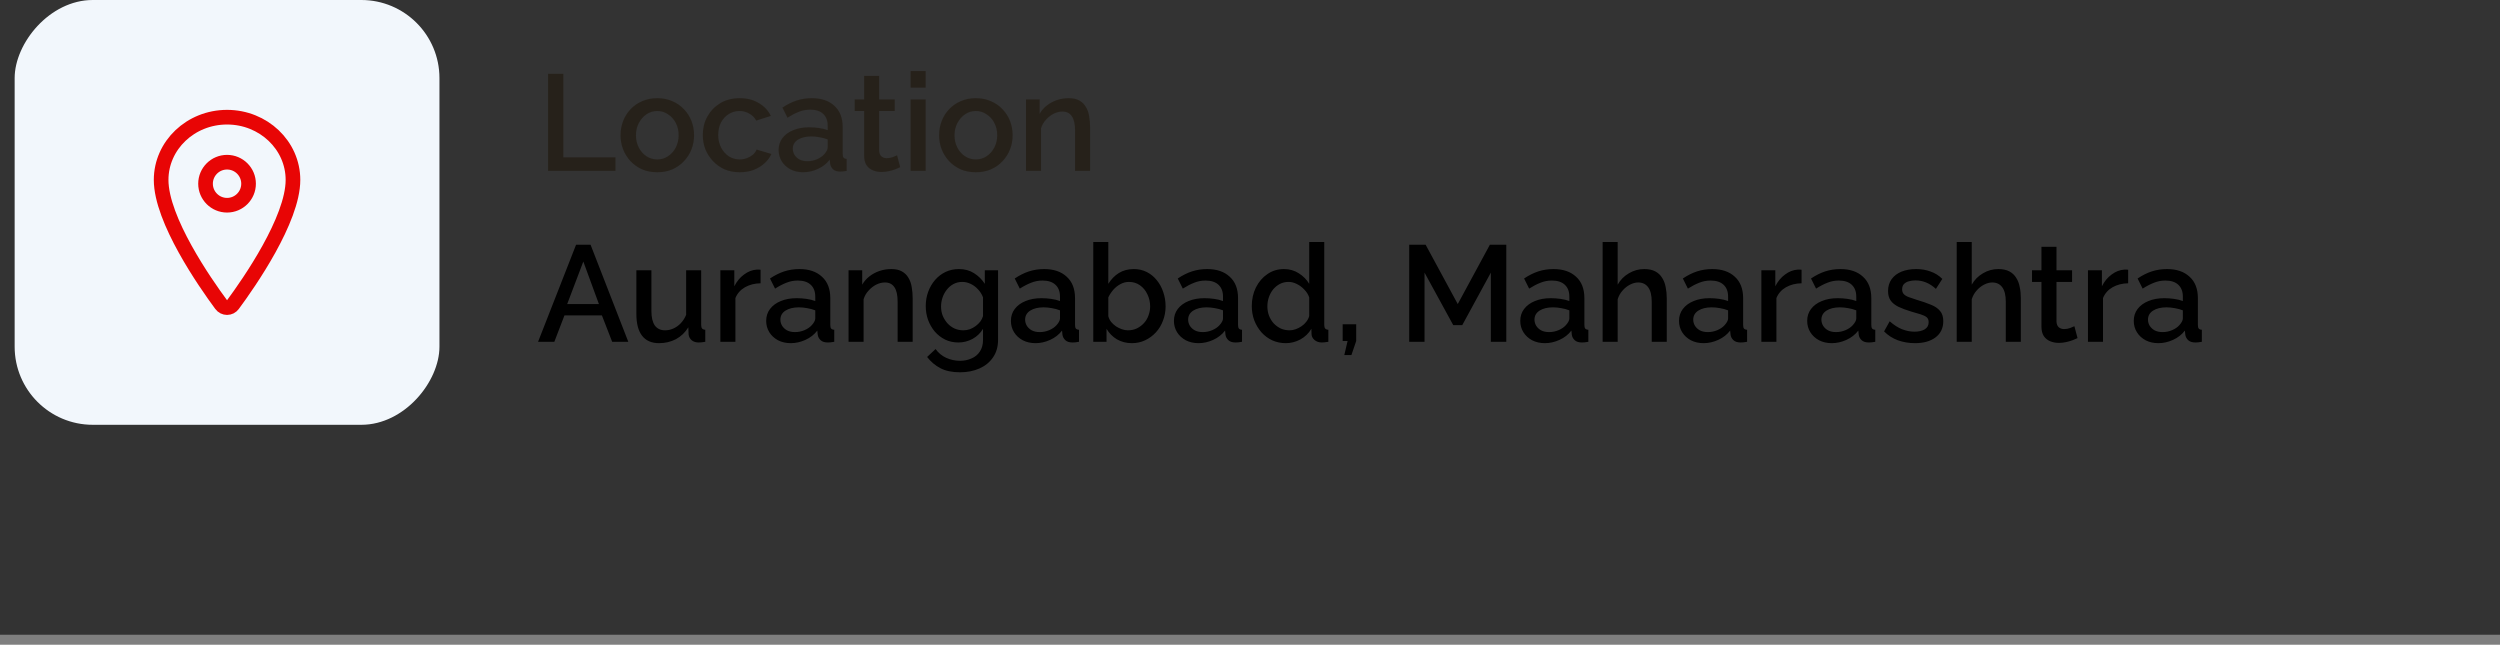 <svg width="256" height="66" viewBox="0 0 256 66" fill="none" xmlns="http://www.w3.org/2000/svg">
<rect x="0" y="0" width="256" height="66" fill="#333333" stroke="none"/>
<line y1="65.5" x2="256" y2="65.5" stroke="#CDCDCD" stroke-opacity="0.5"/>
<rect width="43.5" height="43.499" rx="8" transform="matrix(-1 0 0 1 45 0)" fill="#F2F7FC"/>
<rect width="23.5" height="23.499" rx="8.269" transform="matrix(-1 0 0 1 35 10)" fill="#F2F7FC"/>
<path d="M23.25 12C26.977 12 30 14.878 30 18.422C30 22.5 25.5 28.963 23.848 31.195C23.779 31.289 23.689 31.366 23.585 31.419C23.481 31.471 23.366 31.499 23.25 31.499C23.134 31.499 23.019 31.471 22.915 31.419C22.811 31.366 22.721 31.289 22.652 31.195C21 28.964 16.5 22.503 16.5 18.422C16.5 14.878 19.523 12 23.25 12Z" stroke="#E80505" stroke-width="1.5" stroke-linecap="round" stroke-linejoin="round"/>
<path d="M23.25 21.015C22.033 21.015 21.047 20.029 21.047 18.812C21.047 17.596 22.033 16.609 23.25 16.609C24.467 16.609 25.453 17.596 25.453 18.812C25.453 20.029 24.467 21.015 23.25 21.015Z" stroke="#E80505" stroke-width="1.5" stroke-linecap="round" stroke-linejoin="round"/>
<path d="M56.12 17.5V7.56H57.688V16.114H63.022V17.5H56.12ZM67.308 17.64C66.729 17.64 66.211 17.542 65.754 17.346C65.296 17.141 64.9 16.861 64.564 16.506C64.237 16.151 63.985 15.75 63.808 15.302C63.63 14.845 63.542 14.359 63.542 13.846C63.542 13.333 63.63 12.847 63.808 12.39C63.985 11.933 64.237 11.531 64.564 11.186C64.9 10.831 65.296 10.556 65.754 10.36C66.22 10.155 66.738 10.052 67.308 10.052C67.877 10.052 68.39 10.155 68.848 10.36C69.314 10.556 69.711 10.831 70.038 11.186C70.374 11.531 70.63 11.933 70.808 12.39C70.985 12.847 71.074 13.333 71.074 13.846C71.074 14.359 70.985 14.845 70.808 15.302C70.63 15.75 70.374 16.151 70.038 16.506C69.711 16.861 69.314 17.141 68.848 17.346C68.39 17.542 67.877 17.64 67.308 17.64ZM65.124 13.86C65.124 14.327 65.222 14.747 65.418 15.12C65.614 15.493 65.875 15.787 66.202 16.002C66.528 16.217 66.897 16.324 67.308 16.324C67.709 16.324 68.073 16.217 68.4 16.002C68.736 15.778 69.002 15.479 69.198 15.106C69.394 14.723 69.492 14.303 69.492 13.846C69.492 13.379 69.394 12.959 69.198 12.586C69.002 12.213 68.736 11.919 68.4 11.704C68.073 11.48 67.709 11.368 67.308 11.368C66.897 11.368 66.528 11.48 66.202 11.704C65.875 11.928 65.614 12.227 65.418 12.6C65.222 12.964 65.124 13.384 65.124 13.86ZM75.758 17.64C75.188 17.64 74.67 17.542 74.204 17.346C73.746 17.141 73.35 16.861 73.014 16.506C72.678 16.151 72.416 15.745 72.23 15.288C72.052 14.831 71.964 14.345 71.964 13.832C71.964 13.141 72.118 12.511 72.426 11.942C72.743 11.373 73.182 10.915 73.742 10.57C74.311 10.225 74.983 10.052 75.758 10.052C76.504 10.052 77.153 10.22 77.704 10.556C78.264 10.883 78.674 11.321 78.936 11.872L77.438 12.348C77.27 12.04 77.032 11.802 76.724 11.634C76.425 11.457 76.094 11.368 75.73 11.368C75.319 11.368 74.946 11.475 74.61 11.69C74.283 11.895 74.022 12.185 73.826 12.558C73.639 12.922 73.546 13.347 73.546 13.832C73.546 14.299 73.644 14.723 73.84 15.106C74.036 15.479 74.297 15.778 74.624 16.002C74.96 16.217 75.333 16.324 75.744 16.324C75.996 16.324 76.238 16.282 76.472 16.198C76.714 16.105 76.924 15.983 77.102 15.834C77.279 15.675 77.405 15.503 77.48 15.316L78.992 15.764C78.833 16.128 78.595 16.45 78.278 16.73C77.97 17.01 77.601 17.234 77.172 17.402C76.752 17.561 76.28 17.64 75.758 17.64ZM79.728 15.358C79.728 14.891 79.859 14.485 80.12 14.14C80.391 13.785 80.759 13.515 81.226 13.328C81.693 13.132 82.234 13.034 82.85 13.034C83.177 13.034 83.508 13.057 83.844 13.104C84.189 13.151 84.493 13.225 84.754 13.328V12.866C84.754 12.353 84.6 11.951 84.292 11.662C83.984 11.373 83.541 11.228 82.962 11.228C82.551 11.228 82.164 11.303 81.8 11.452C81.436 11.592 81.049 11.793 80.638 12.054L80.12 11.018C80.605 10.691 81.091 10.449 81.576 10.29C82.071 10.131 82.589 10.052 83.13 10.052C84.11 10.052 84.88 10.313 85.44 10.836C86.009 11.349 86.294 12.082 86.294 13.034V15.764C86.294 15.941 86.322 16.067 86.378 16.142C86.443 16.217 86.551 16.259 86.7 16.268V17.5C86.56 17.528 86.434 17.547 86.322 17.556C86.21 17.565 86.117 17.57 86.042 17.57C85.715 17.57 85.468 17.491 85.3 17.332C85.132 17.173 85.034 16.987 85.006 16.772L84.964 16.352C84.647 16.763 84.241 17.08 83.746 17.304C83.251 17.528 82.752 17.64 82.248 17.64C81.763 17.64 81.329 17.542 80.946 17.346C80.563 17.141 80.265 16.865 80.05 16.52C79.835 16.175 79.728 15.787 79.728 15.358ZM84.39 15.806C84.502 15.685 84.591 15.563 84.656 15.442C84.721 15.321 84.754 15.213 84.754 15.12V14.28C84.493 14.177 84.217 14.103 83.928 14.056C83.639 14 83.354 13.972 83.074 13.972C82.514 13.972 82.057 14.084 81.702 14.308C81.357 14.532 81.184 14.84 81.184 15.232C81.184 15.447 81.24 15.652 81.352 15.848C81.473 16.044 81.641 16.203 81.856 16.324C82.08 16.445 82.355 16.506 82.682 16.506C83.018 16.506 83.34 16.441 83.648 16.31C83.956 16.179 84.203 16.011 84.39 15.806ZM92.182 17.122C92.051 17.187 91.888 17.257 91.692 17.332C91.496 17.407 91.272 17.472 91.02 17.528C90.777 17.584 90.525 17.612 90.264 17.612C89.946 17.612 89.652 17.556 89.382 17.444C89.111 17.332 88.892 17.155 88.724 16.912C88.565 16.66 88.486 16.338 88.486 15.946V11.368H87.52V10.178H88.486V7.77H90.026V10.178H91.622V11.368H90.026V15.456C90.044 15.708 90.124 15.895 90.264 16.016C90.413 16.137 90.595 16.198 90.81 16.198C91.024 16.198 91.23 16.161 91.426 16.086C91.622 16.011 91.766 15.951 91.86 15.904L92.182 17.122ZM93.248 17.5V10.178H94.788V17.5H93.248ZM93.248 8.974V7.28H94.788V8.974H93.248ZM99.929 17.64C99.35 17.64 98.832 17.542 98.375 17.346C97.918 17.141 97.521 16.861 97.185 16.506C96.858 16.151 96.606 15.75 96.429 15.302C96.251 14.845 96.163 14.359 96.163 13.846C96.163 13.333 96.251 12.847 96.429 12.39C96.606 11.933 96.858 11.531 97.185 11.186C97.521 10.831 97.918 10.556 98.375 10.36C98.841 10.155 99.359 10.052 99.929 10.052C100.498 10.052 101.012 10.155 101.469 10.36C101.936 10.556 102.332 10.831 102.659 11.186C102.995 11.531 103.252 11.933 103.429 12.39C103.606 12.847 103.695 13.333 103.695 13.846C103.695 14.359 103.606 14.845 103.429 15.302C103.252 15.75 102.995 16.151 102.659 16.506C102.332 16.861 101.936 17.141 101.469 17.346C101.012 17.542 100.498 17.64 99.929 17.64ZM97.745 13.86C97.745 14.327 97.843 14.747 98.039 15.12C98.235 15.493 98.496 15.787 98.823 16.002C99.15 16.217 99.518 16.324 99.929 16.324C100.33 16.324 100.694 16.217 101.021 16.002C101.357 15.778 101.623 15.479 101.819 15.106C102.015 14.723 102.113 14.303 102.113 13.846C102.113 13.379 102.015 12.959 101.819 12.586C101.623 12.213 101.357 11.919 101.021 11.704C100.694 11.48 100.33 11.368 99.929 11.368C99.518 11.368 99.15 11.48 98.823 11.704C98.496 11.928 98.235 12.227 98.039 12.6C97.843 12.964 97.745 13.384 97.745 13.86ZM111.627 17.5H110.087V13.398C110.087 12.717 109.975 12.217 109.751 11.9C109.536 11.583 109.214 11.424 108.785 11.424C108.486 11.424 108.187 11.499 107.889 11.648C107.599 11.797 107.338 12.003 107.105 12.264C106.871 12.516 106.703 12.81 106.601 13.146V17.5H105.061V10.178H106.461V11.648C106.647 11.321 106.89 11.041 107.189 10.808C107.497 10.565 107.842 10.379 108.225 10.248C108.607 10.117 109.013 10.052 109.443 10.052C109.881 10.052 110.241 10.131 110.521 10.29C110.81 10.449 111.034 10.668 111.193 10.948C111.361 11.219 111.473 11.536 111.529 11.9C111.594 12.255 111.627 12.633 111.627 13.034V17.5Z" fill="#1A1003" fill-opacity="0.5"/>
<path d="M58.99 25.06H60.474L64.338 35H62.686L61.636 32.298H57.8L56.764 35H55.098L58.99 25.06ZM61.328 31.136L59.732 26.782L58.08 31.136H61.328ZM65.165 32.158V27.678H66.704V31.85C66.704 32.503 66.821 32.998 67.055 33.334C67.297 33.661 67.647 33.824 68.105 33.824C68.394 33.824 68.674 33.763 68.945 33.642C69.225 33.521 69.477 33.343 69.701 33.11C69.934 32.867 70.121 32.578 70.26 32.242V27.678H71.8V33.264C71.8 33.441 71.833 33.567 71.898 33.642C71.964 33.717 72.071 33.759 72.221 33.768V35C72.062 35.028 71.931 35.047 71.829 35.056C71.726 35.065 71.628 35.07 71.534 35.07C71.254 35.07 71.021 34.995 70.835 34.846C70.648 34.687 70.54 34.487 70.513 34.244L70.484 33.516C70.158 34.048 69.733 34.454 69.21 34.734C68.688 35.005 68.114 35.14 67.489 35.14C66.723 35.14 66.144 34.888 65.752 34.384C65.361 33.88 65.165 33.138 65.165 32.158ZM77.882 29.008C77.284 29.017 76.752 29.153 76.286 29.414C75.829 29.675 75.502 30.044 75.306 30.52V35H73.766V27.678H75.194V29.316C75.446 28.812 75.777 28.411 76.188 28.112C76.599 27.804 77.032 27.636 77.49 27.608C77.583 27.608 77.658 27.608 77.714 27.608C77.779 27.608 77.835 27.613 77.882 27.622V29.008ZM78.457 32.858C78.457 32.391 78.587 31.985 78.849 31.64C79.119 31.285 79.488 31.015 79.954 30.828C80.421 30.632 80.963 30.534 81.579 30.534C81.905 30.534 82.237 30.557 82.573 30.604C82.918 30.651 83.221 30.725 83.483 30.828V30.366C83.483 29.853 83.329 29.451 83.02 29.162C82.713 28.873 82.269 28.728 81.691 28.728C81.28 28.728 80.892 28.803 80.528 28.952C80.165 29.092 79.777 29.293 79.367 29.554L78.849 28.518C79.334 28.191 79.819 27.949 80.305 27.79C80.799 27.631 81.317 27.552 81.859 27.552C82.838 27.552 83.609 27.813 84.168 28.336C84.738 28.849 85.022 29.582 85.022 30.534V33.264C85.022 33.441 85.05 33.567 85.106 33.642C85.172 33.717 85.279 33.759 85.428 33.768V35C85.288 35.028 85.162 35.047 85.05 35.056C84.939 35.065 84.845 35.07 84.77 35.07C84.444 35.07 84.197 34.991 84.028 34.832C83.861 34.673 83.763 34.487 83.734 34.272L83.692 33.852C83.375 34.263 82.969 34.58 82.475 34.804C81.98 35.028 81.481 35.14 80.977 35.14C80.491 35.14 80.057 35.042 79.674 34.846C79.292 34.641 78.993 34.365 78.778 34.02C78.564 33.675 78.457 33.287 78.457 32.858ZM83.118 33.306C83.231 33.185 83.319 33.063 83.385 32.942C83.45 32.821 83.483 32.713 83.483 32.62V31.78C83.221 31.677 82.946 31.603 82.656 31.556C82.367 31.5 82.082 31.472 81.802 31.472C81.243 31.472 80.785 31.584 80.43 31.808C80.085 32.032 79.912 32.34 79.912 32.732C79.912 32.947 79.969 33.152 80.081 33.348C80.202 33.544 80.37 33.703 80.585 33.824C80.808 33.945 81.084 34.006 81.41 34.006C81.746 34.006 82.069 33.941 82.376 33.81C82.684 33.679 82.932 33.511 83.118 33.306ZM93.457 35H91.917V30.898C91.917 30.217 91.805 29.717 91.581 29.4C91.366 29.083 91.044 28.924 90.615 28.924C90.316 28.924 90.017 28.999 89.719 29.148C89.43 29.297 89.168 29.503 88.935 29.764C88.701 30.016 88.534 30.31 88.431 30.646V35H86.891V27.678H88.291V29.148C88.478 28.821 88.72 28.541 89.019 28.308C89.327 28.065 89.672 27.879 90.055 27.748C90.438 27.617 90.844 27.552 91.273 27.552C91.712 27.552 92.071 27.631 92.351 27.79C92.64 27.949 92.864 28.168 93.023 28.448C93.191 28.719 93.303 29.036 93.359 29.4C93.424 29.755 93.457 30.133 93.457 30.534V35ZM98.142 35.07C97.648 35.07 97.195 34.972 96.784 34.776C96.374 34.571 96.019 34.295 95.72 33.95C95.431 33.605 95.202 33.208 95.034 32.76C94.876 32.312 94.796 31.841 94.796 31.346C94.796 30.823 94.88 30.333 95.048 29.876C95.216 29.419 95.45 29.017 95.748 28.672C96.056 28.317 96.416 28.042 96.826 27.846C97.237 27.65 97.694 27.552 98.198 27.552C98.786 27.552 99.3 27.692 99.738 27.972C100.186 28.252 100.555 28.616 100.844 29.064V27.678H102.202V34.79C102.202 35.499 102.03 36.101 101.684 36.596C101.348 37.091 100.886 37.469 100.298 37.73C99.71 37.991 99.048 38.122 98.31 38.122C97.498 38.122 96.826 37.982 96.294 37.702C95.762 37.422 95.31 37.039 94.936 36.554L95.804 35.742C96.084 36.134 96.444 36.433 96.882 36.638C97.33 36.843 97.806 36.946 98.31 36.946C98.73 36.946 99.118 36.867 99.472 36.708C99.836 36.559 100.126 36.321 100.34 35.994C100.555 35.677 100.662 35.275 100.662 34.79V33.67C100.401 34.109 100.042 34.454 99.584 34.706C99.127 34.949 98.646 35.07 98.142 35.07ZM98.646 33.824C98.88 33.824 99.104 33.787 99.318 33.712C99.533 33.628 99.729 33.521 99.906 33.39C100.093 33.25 100.252 33.096 100.382 32.928C100.513 32.751 100.606 32.564 100.662 32.368V30.45C100.541 30.133 100.368 29.857 100.144 29.624C99.92 29.381 99.668 29.195 99.388 29.064C99.108 28.933 98.824 28.868 98.534 28.868C98.198 28.868 97.895 28.943 97.624 29.092C97.363 29.232 97.139 29.423 96.952 29.666C96.766 29.899 96.621 30.165 96.518 30.464C96.416 30.763 96.364 31.071 96.364 31.388C96.364 31.724 96.42 32.037 96.532 32.326C96.654 32.615 96.817 32.877 97.022 33.11C97.228 33.334 97.47 33.511 97.75 33.642C98.03 33.763 98.329 33.824 98.646 33.824ZM103.517 32.858C103.517 32.391 103.648 31.985 103.909 31.64C104.18 31.285 104.548 31.015 105.015 30.828C105.482 30.632 106.023 30.534 106.639 30.534C106.966 30.534 107.297 30.557 107.633 30.604C107.978 30.651 108.282 30.725 108.543 30.828V30.366C108.543 29.853 108.389 29.451 108.081 29.162C107.773 28.873 107.33 28.728 106.751 28.728C106.34 28.728 105.953 28.803 105.589 28.952C105.225 29.092 104.838 29.293 104.427 29.554L103.909 28.518C104.394 28.191 104.88 27.949 105.365 27.79C105.86 27.631 106.378 27.552 106.919 27.552C107.899 27.552 108.669 27.813 109.229 28.336C109.798 28.849 110.083 29.582 110.083 30.534V33.264C110.083 33.441 110.111 33.567 110.167 33.642C110.232 33.717 110.34 33.759 110.489 33.768V35C110.349 35.028 110.223 35.047 110.111 35.056C109.999 35.065 109.906 35.07 109.831 35.07C109.504 35.07 109.257 34.991 109.089 34.832C108.921 34.673 108.823 34.487 108.795 34.272L108.753 33.852C108.436 34.263 108.03 34.58 107.535 34.804C107.04 35.028 106.541 35.14 106.037 35.14C105.552 35.14 105.118 35.042 104.735 34.846C104.352 34.641 104.054 34.365 103.839 34.02C103.624 33.675 103.517 33.287 103.517 32.858ZM108.179 33.306C108.291 33.185 108.38 33.063 108.445 32.942C108.51 32.821 108.543 32.713 108.543 32.62V31.78C108.282 31.677 108.006 31.603 107.717 31.556C107.428 31.5 107.143 31.472 106.863 31.472C106.303 31.472 105.846 31.584 105.491 31.808C105.146 32.032 104.973 32.34 104.973 32.732C104.973 32.947 105.029 33.152 105.141 33.348C105.262 33.544 105.43 33.703 105.645 33.824C105.869 33.945 106.144 34.006 106.471 34.006C106.807 34.006 107.129 33.941 107.437 33.81C107.745 33.679 107.992 33.511 108.179 33.306ZM115.899 35.14C115.339 35.14 114.831 35.009 114.373 34.748C113.925 34.477 113.571 34.118 113.309 33.67V35H111.951V24.78H113.491V29.064C113.781 28.597 114.14 28.229 114.569 27.958C115.008 27.687 115.521 27.552 116.109 27.552C116.595 27.552 117.038 27.655 117.439 27.86C117.841 28.065 118.181 28.345 118.461 28.7C118.751 29.055 118.97 29.461 119.119 29.918C119.278 30.375 119.357 30.861 119.357 31.374C119.357 31.887 119.269 32.373 119.091 32.83C118.923 33.287 118.681 33.689 118.363 34.034C118.046 34.379 117.677 34.65 117.257 34.846C116.847 35.042 116.394 35.14 115.899 35.14ZM115.493 33.824C115.829 33.824 116.137 33.759 116.417 33.628C116.697 33.488 116.94 33.306 117.145 33.082C117.351 32.858 117.505 32.597 117.607 32.298C117.719 31.999 117.775 31.691 117.775 31.374C117.775 30.935 117.682 30.525 117.495 30.142C117.318 29.759 117.066 29.451 116.739 29.218C116.413 28.985 116.035 28.868 115.605 28.868C115.297 28.868 115.008 28.943 114.737 29.092C114.467 29.232 114.224 29.423 114.009 29.666C113.804 29.899 113.631 30.161 113.491 30.45V32.382C113.547 32.597 113.645 32.793 113.785 32.97C113.925 33.138 114.089 33.287 114.275 33.418C114.462 33.539 114.663 33.637 114.877 33.712C115.092 33.787 115.297 33.824 115.493 33.824ZM120.21 32.858C120.21 32.391 120.341 31.985 120.602 31.64C120.873 31.285 121.242 31.015 121.708 30.828C122.175 30.632 122.716 30.534 123.332 30.534C123.659 30.534 123.99 30.557 124.326 30.604C124.672 30.651 124.975 30.725 125.236 30.828V30.366C125.236 29.853 125.082 29.451 124.774 29.162C124.466 28.873 124.023 28.728 123.444 28.728C123.034 28.728 122.646 28.803 122.282 28.952C121.918 29.092 121.531 29.293 121.12 29.554L120.602 28.518C121.088 28.191 121.573 27.949 122.058 27.79C122.553 27.631 123.071 27.552 123.612 27.552C124.592 27.552 125.362 27.813 125.922 28.336C126.492 28.849 126.776 29.582 126.776 30.534V33.264C126.776 33.441 126.804 33.567 126.86 33.642C126.926 33.717 127.033 33.759 127.182 33.768V35C127.042 35.028 126.916 35.047 126.804 35.056C126.692 35.065 126.599 35.07 126.524 35.07C126.198 35.07 125.95 34.991 125.782 34.832C125.614 34.673 125.516 34.487 125.488 34.272L125.446 33.852C125.129 34.263 124.723 34.58 124.228 34.804C123.734 35.028 123.234 35.14 122.73 35.14C122.245 35.14 121.811 35.042 121.428 34.846C121.046 34.641 120.747 34.365 120.532 34.02C120.318 33.675 120.21 33.287 120.21 32.858ZM124.872 33.306C124.984 33.185 125.073 33.063 125.138 32.942C125.204 32.821 125.236 32.713 125.236 32.62V31.78C124.975 31.677 124.7 31.603 124.41 31.556C124.121 31.5 123.836 31.472 123.556 31.472C122.996 31.472 122.539 31.584 122.184 31.808C121.839 32.032 121.666 32.34 121.666 32.732C121.666 32.947 121.722 33.152 121.834 33.348C121.956 33.544 122.124 33.703 122.338 33.824C122.562 33.945 122.838 34.006 123.164 34.006C123.5 34.006 123.822 33.941 124.13 33.81C124.438 33.679 124.686 33.511 124.872 33.306ZM128.183 31.346C128.183 30.646 128.323 30.011 128.603 29.442C128.892 28.863 129.284 28.406 129.779 28.07C130.273 27.725 130.843 27.552 131.487 27.552C132.047 27.552 132.551 27.697 132.999 27.986C133.456 28.275 133.811 28.635 134.063 29.064V24.78H135.603V33.264C135.603 33.441 135.635 33.567 135.701 33.642C135.766 33.717 135.873 33.759 136.023 33.768V35C135.733 35.047 135.509 35.07 135.351 35.07C135.061 35.07 134.814 34.986 134.609 34.818C134.413 34.65 134.31 34.449 134.301 34.216L134.287 33.67C134.007 34.137 133.629 34.501 133.153 34.762C132.677 35.014 132.182 35.14 131.669 35.14C131.165 35.14 130.698 35.042 130.269 34.846C129.849 34.65 129.48 34.375 129.163 34.02C128.855 33.665 128.612 33.259 128.435 32.802C128.267 32.345 128.183 31.859 128.183 31.346ZM134.063 32.368V30.45C133.96 30.151 133.792 29.885 133.559 29.652C133.335 29.409 133.078 29.218 132.789 29.078C132.509 28.938 132.229 28.868 131.949 28.868C131.622 28.868 131.323 28.938 131.053 29.078C130.791 29.218 130.563 29.405 130.367 29.638C130.18 29.871 130.035 30.137 129.933 30.436C129.83 30.735 129.779 31.047 129.779 31.374C129.779 31.71 129.835 32.027 129.947 32.326C130.059 32.615 130.217 32.877 130.423 33.11C130.637 33.334 130.88 33.511 131.151 33.642C131.431 33.763 131.734 33.824 132.061 33.824C132.266 33.824 132.471 33.787 132.677 33.712C132.891 33.637 133.092 33.535 133.279 33.404C133.475 33.273 133.638 33.119 133.769 32.942C133.909 32.765 134.007 32.573 134.063 32.368ZM137.657 36.358L137.993 34.916H137.489V33.208H138.875V34.916L138.385 36.358H137.657ZM152.662 35V27.916L149.736 33.292H148.812L145.872 27.916V35H144.304V25.06H145.984L149.274 31.136L152.564 25.06H154.244V35H152.662ZM155.675 32.858C155.675 32.391 155.806 31.985 156.067 31.64C156.338 31.285 156.707 31.015 157.173 30.828C157.64 30.632 158.181 30.534 158.797 30.534C159.124 30.534 159.455 30.557 159.791 30.604C160.137 30.651 160.44 30.725 160.701 30.828V30.366C160.701 29.853 160.547 29.451 160.239 29.162C159.931 28.873 159.488 28.728 158.909 28.728C158.499 28.728 158.111 28.803 157.747 28.952C157.383 29.092 156.996 29.293 156.585 29.554L156.067 28.518C156.553 28.191 157.038 27.949 157.523 27.79C158.018 27.631 158.536 27.552 159.077 27.552C160.057 27.552 160.827 27.813 161.387 28.336C161.957 28.849 162.241 29.582 162.241 30.534V33.264C162.241 33.441 162.269 33.567 162.325 33.642C162.391 33.717 162.498 33.759 162.647 33.768V35C162.507 35.028 162.381 35.047 162.269 35.056C162.157 35.065 162.064 35.07 161.989 35.07C161.663 35.07 161.415 34.991 161.247 34.832C161.079 34.673 160.981 34.487 160.953 34.272L160.911 33.852C160.594 34.263 160.188 34.58 159.693 34.804C159.199 35.028 158.699 35.14 158.195 35.14C157.71 35.14 157.276 35.042 156.893 34.846C156.511 34.641 156.212 34.365 155.997 34.02C155.783 33.675 155.675 33.287 155.675 32.858ZM160.337 33.306C160.449 33.185 160.538 33.063 160.603 32.942C160.669 32.821 160.701 32.713 160.701 32.62V31.78C160.44 31.677 160.165 31.603 159.875 31.556C159.586 31.5 159.301 31.472 159.021 31.472C158.461 31.472 158.004 31.584 157.649 31.808C157.304 32.032 157.131 32.34 157.131 32.732C157.131 32.947 157.187 33.152 157.299 33.348C157.421 33.544 157.589 33.703 157.803 33.824C158.027 33.945 158.303 34.006 158.629 34.006C158.965 34.006 159.287 33.941 159.595 33.81C159.903 33.679 160.151 33.511 160.337 33.306ZM170.676 35H169.136V30.898C169.136 30.235 169.014 29.741 168.772 29.414C168.529 29.087 168.188 28.924 167.75 28.924C167.479 28.924 167.199 28.999 166.91 29.148C166.62 29.297 166.364 29.503 166.14 29.764C165.916 30.016 165.752 30.31 165.65 30.646V35H164.11V24.78H165.65V29.148C165.93 28.653 166.312 28.266 166.798 27.986C167.283 27.697 167.806 27.552 168.366 27.552C168.823 27.552 169.201 27.631 169.5 27.79C169.798 27.949 170.032 28.168 170.2 28.448C170.377 28.719 170.498 29.036 170.564 29.4C170.638 29.755 170.676 30.133 170.676 30.534V35ZM171.931 32.858C171.931 32.391 172.062 31.985 172.323 31.64C172.594 31.285 172.962 31.015 173.429 30.828C173.896 30.632 174.437 30.534 175.053 30.534C175.38 30.534 175.711 30.557 176.047 30.604C176.392 30.651 176.696 30.725 176.957 30.828V30.366C176.957 29.853 176.803 29.451 176.495 29.162C176.187 28.873 175.744 28.728 175.165 28.728C174.754 28.728 174.367 28.803 174.003 28.952C173.639 29.092 173.252 29.293 172.841 29.554L172.323 28.518C172.808 28.191 173.294 27.949 173.779 27.79C174.274 27.631 174.792 27.552 175.333 27.552C176.313 27.552 177.083 27.813 177.643 28.336C178.212 28.849 178.497 29.582 178.497 30.534V33.264C178.497 33.441 178.525 33.567 178.581 33.642C178.646 33.717 178.754 33.759 178.903 33.768V35C178.763 35.028 178.637 35.047 178.525 35.056C178.413 35.065 178.32 35.07 178.245 35.07C177.918 35.07 177.671 34.991 177.503 34.832C177.335 34.673 177.237 34.487 177.209 34.272L177.167 33.852C176.85 34.263 176.444 34.58 175.949 34.804C175.454 35.028 174.955 35.14 174.451 35.14C173.966 35.14 173.532 35.042 173.149 34.846C172.766 34.641 172.468 34.365 172.253 34.02C172.038 33.675 171.931 33.287 171.931 32.858ZM176.593 33.306C176.705 33.185 176.794 33.063 176.859 32.942C176.924 32.821 176.957 32.713 176.957 32.62V31.78C176.696 31.677 176.42 31.603 176.131 31.556C175.842 31.5 175.557 31.472 175.277 31.472C174.717 31.472 174.26 31.584 173.905 31.808C173.56 32.032 173.387 32.34 173.387 32.732C173.387 32.947 173.443 33.152 173.555 33.348C173.676 33.544 173.844 33.703 174.059 33.824C174.283 33.945 174.558 34.006 174.885 34.006C175.221 34.006 175.543 33.941 175.851 33.81C176.159 33.679 176.406 33.511 176.593 33.306ZM184.481 29.008C183.884 29.017 183.352 29.153 182.885 29.414C182.428 29.675 182.101 30.044 181.905 30.52V35H180.365V27.678H181.793V29.316C182.045 28.812 182.377 28.411 182.787 28.112C183.198 27.804 183.632 27.636 184.089 27.608C184.183 27.608 184.257 27.608 184.313 27.608C184.379 27.608 184.435 27.613 184.481 27.622V29.008ZM185.056 32.858C185.056 32.391 185.187 31.985 185.448 31.64C185.719 31.285 186.087 31.015 186.554 30.828C187.021 30.632 187.562 30.534 188.178 30.534C188.505 30.534 188.836 30.557 189.172 30.604C189.517 30.651 189.821 30.725 190.082 30.828V30.366C190.082 29.853 189.928 29.451 189.62 29.162C189.312 28.873 188.869 28.728 188.29 28.728C187.879 28.728 187.492 28.803 187.128 28.952C186.764 29.092 186.377 29.293 185.966 29.554L185.448 28.518C185.933 28.191 186.419 27.949 186.904 27.79C187.399 27.631 187.917 27.552 188.458 27.552C189.438 27.552 190.208 27.813 190.768 28.336C191.337 28.849 191.622 29.582 191.622 30.534V33.264C191.622 33.441 191.65 33.567 191.706 33.642C191.771 33.717 191.879 33.759 192.028 33.768V35C191.888 35.028 191.762 35.047 191.65 35.056C191.538 35.065 191.445 35.07 191.37 35.07C191.043 35.07 190.796 34.991 190.628 34.832C190.46 34.673 190.362 34.487 190.334 34.272L190.292 33.852C189.975 34.263 189.569 34.58 189.074 34.804C188.579 35.028 188.08 35.14 187.576 35.14C187.091 35.14 186.657 35.042 186.274 34.846C185.891 34.641 185.593 34.365 185.378 34.02C185.163 33.675 185.056 33.287 185.056 32.858ZM189.718 33.306C189.83 33.185 189.919 33.063 189.984 32.942C190.049 32.821 190.082 32.713 190.082 32.62V31.78C189.821 31.677 189.545 31.603 189.256 31.556C188.967 31.5 188.682 31.472 188.402 31.472C187.842 31.472 187.385 31.584 187.03 31.808C186.685 32.032 186.512 32.34 186.512 32.732C186.512 32.947 186.568 33.152 186.68 33.348C186.801 33.544 186.969 33.703 187.184 33.824C187.408 33.945 187.683 34.006 188.01 34.006C188.346 34.006 188.668 33.941 188.976 33.81C189.284 33.679 189.531 33.511 189.718 33.306ZM196.094 35.14C195.478 35.14 194.895 35.042 194.344 34.846C193.794 34.641 193.322 34.337 192.93 33.936L193.504 32.9C193.924 33.273 194.344 33.544 194.764 33.712C195.194 33.88 195.618 33.964 196.038 33.964C196.468 33.964 196.818 33.885 197.088 33.726C197.359 33.558 197.494 33.315 197.494 32.998C197.494 32.765 197.424 32.592 197.284 32.48C197.144 32.368 196.939 32.27 196.668 32.186C196.407 32.102 196.09 32.009 195.716 31.906C195.194 31.747 194.755 31.584 194.4 31.416C194.046 31.239 193.78 31.024 193.602 30.772C193.425 30.52 193.336 30.198 193.336 29.806C193.336 29.33 193.458 28.924 193.7 28.588C193.943 28.252 194.279 27.995 194.708 27.818C195.147 27.641 195.651 27.552 196.22 27.552C196.752 27.552 197.242 27.636 197.69 27.804C198.148 27.963 198.549 28.215 198.894 28.56L198.236 29.582C197.91 29.283 197.574 29.064 197.228 28.924C196.892 28.784 196.528 28.714 196.136 28.714C195.912 28.714 195.698 28.742 195.492 28.798C195.287 28.845 195.114 28.938 194.974 29.078C194.844 29.209 194.778 29.395 194.778 29.638C194.778 29.834 194.834 29.993 194.946 30.114C195.058 30.235 195.226 30.338 195.45 30.422C195.674 30.506 195.95 30.599 196.276 30.702C196.846 30.87 197.331 31.038 197.732 31.206C198.134 31.365 198.442 31.575 198.656 31.836C198.88 32.088 198.992 32.438 198.992 32.886C198.992 33.595 198.726 34.151 198.194 34.552C197.672 34.944 196.972 35.14 196.094 35.14ZM206.933 35H205.393V30.898C205.393 30.235 205.272 29.741 205.029 29.414C204.787 29.087 204.446 28.924 204.007 28.924C203.737 28.924 203.457 28.999 203.167 29.148C202.878 29.297 202.621 29.503 202.397 29.764C202.173 30.016 202.01 30.31 201.907 30.646V35H200.367V24.78H201.907V29.148C202.187 28.653 202.57 28.266 203.055 27.986C203.541 27.697 204.063 27.552 204.623 27.552C205.081 27.552 205.459 27.631 205.757 27.79C206.056 27.949 206.289 28.168 206.457 28.448C206.635 28.719 206.756 29.036 206.821 29.4C206.896 29.755 206.933 30.133 206.933 30.534V35ZM212.74 34.622C212.61 34.687 212.446 34.757 212.25 34.832C212.054 34.907 211.83 34.972 211.578 35.028C211.336 35.084 211.084 35.112 210.822 35.112C210.505 35.112 210.211 35.056 209.94 34.944C209.67 34.832 209.45 34.655 209.282 34.412C209.124 34.16 209.044 33.838 209.044 33.446V28.868H208.078V27.678H209.044V25.27H210.584V27.678H212.18V28.868H210.584V32.956C210.603 33.208 210.682 33.395 210.822 33.516C210.972 33.637 211.154 33.698 211.368 33.698C211.583 33.698 211.788 33.661 211.984 33.586C212.18 33.511 212.325 33.451 212.418 33.404L212.74 34.622ZM217.923 29.008C217.325 29.017 216.793 29.153 216.327 29.414C215.869 29.675 215.543 30.044 215.347 30.52V35H213.807V27.678H215.235V29.316C215.487 28.812 215.818 28.411 216.229 28.112C216.639 27.804 217.073 27.636 217.531 27.608C217.624 27.608 217.699 27.608 217.755 27.608C217.82 27.608 217.876 27.613 217.923 27.622V29.008ZM218.497 32.858C218.497 32.391 218.628 31.985 218.889 31.64C219.16 31.285 219.529 31.015 219.995 30.828C220.462 30.632 221.003 30.534 221.619 30.534C221.946 30.534 222.277 30.557 222.613 30.604C222.959 30.651 223.262 30.725 223.523 30.828V30.366C223.523 29.853 223.369 29.451 223.061 29.162C222.753 28.873 222.31 28.728 221.731 28.728C221.321 28.728 220.933 28.803 220.569 28.952C220.205 29.092 219.818 29.293 219.407 29.554L218.889 28.518C219.375 28.191 219.86 27.949 220.345 27.79C220.84 27.631 221.358 27.552 221.899 27.552C222.879 27.552 223.649 27.813 224.209 28.336C224.779 28.849 225.063 29.582 225.063 30.534V33.264C225.063 33.441 225.091 33.567 225.147 33.642C225.213 33.717 225.32 33.759 225.469 33.768V35C225.329 35.028 225.203 35.047 225.091 35.056C224.979 35.065 224.886 35.07 224.811 35.07C224.485 35.07 224.237 34.991 224.069 34.832C223.901 34.673 223.803 34.487 223.775 34.272L223.733 33.852C223.416 34.263 223.01 34.58 222.515 34.804C222.021 35.028 221.521 35.14 221.017 35.14C220.532 35.14 220.098 35.042 219.715 34.846C219.333 34.641 219.034 34.365 218.819 34.02C218.605 33.675 218.497 33.287 218.497 32.858ZM223.159 33.306C223.271 33.185 223.36 33.063 223.425 32.942C223.491 32.821 223.523 32.713 223.523 32.62V31.78C223.262 31.677 222.987 31.603 222.697 31.556C222.408 31.5 222.123 31.472 221.843 31.472C221.283 31.472 220.826 31.584 220.471 31.808C220.126 32.032 219.953 32.34 219.953 32.732C219.953 32.947 220.009 33.152 220.121 33.348C220.243 33.544 220.411 33.703 220.625 33.824C220.849 33.945 221.125 34.006 221.451 34.006C221.787 34.006 222.109 33.941 222.417 33.81C222.725 33.679 222.973 33.511 223.159 33.306Z" fill="black"/>
</svg>
